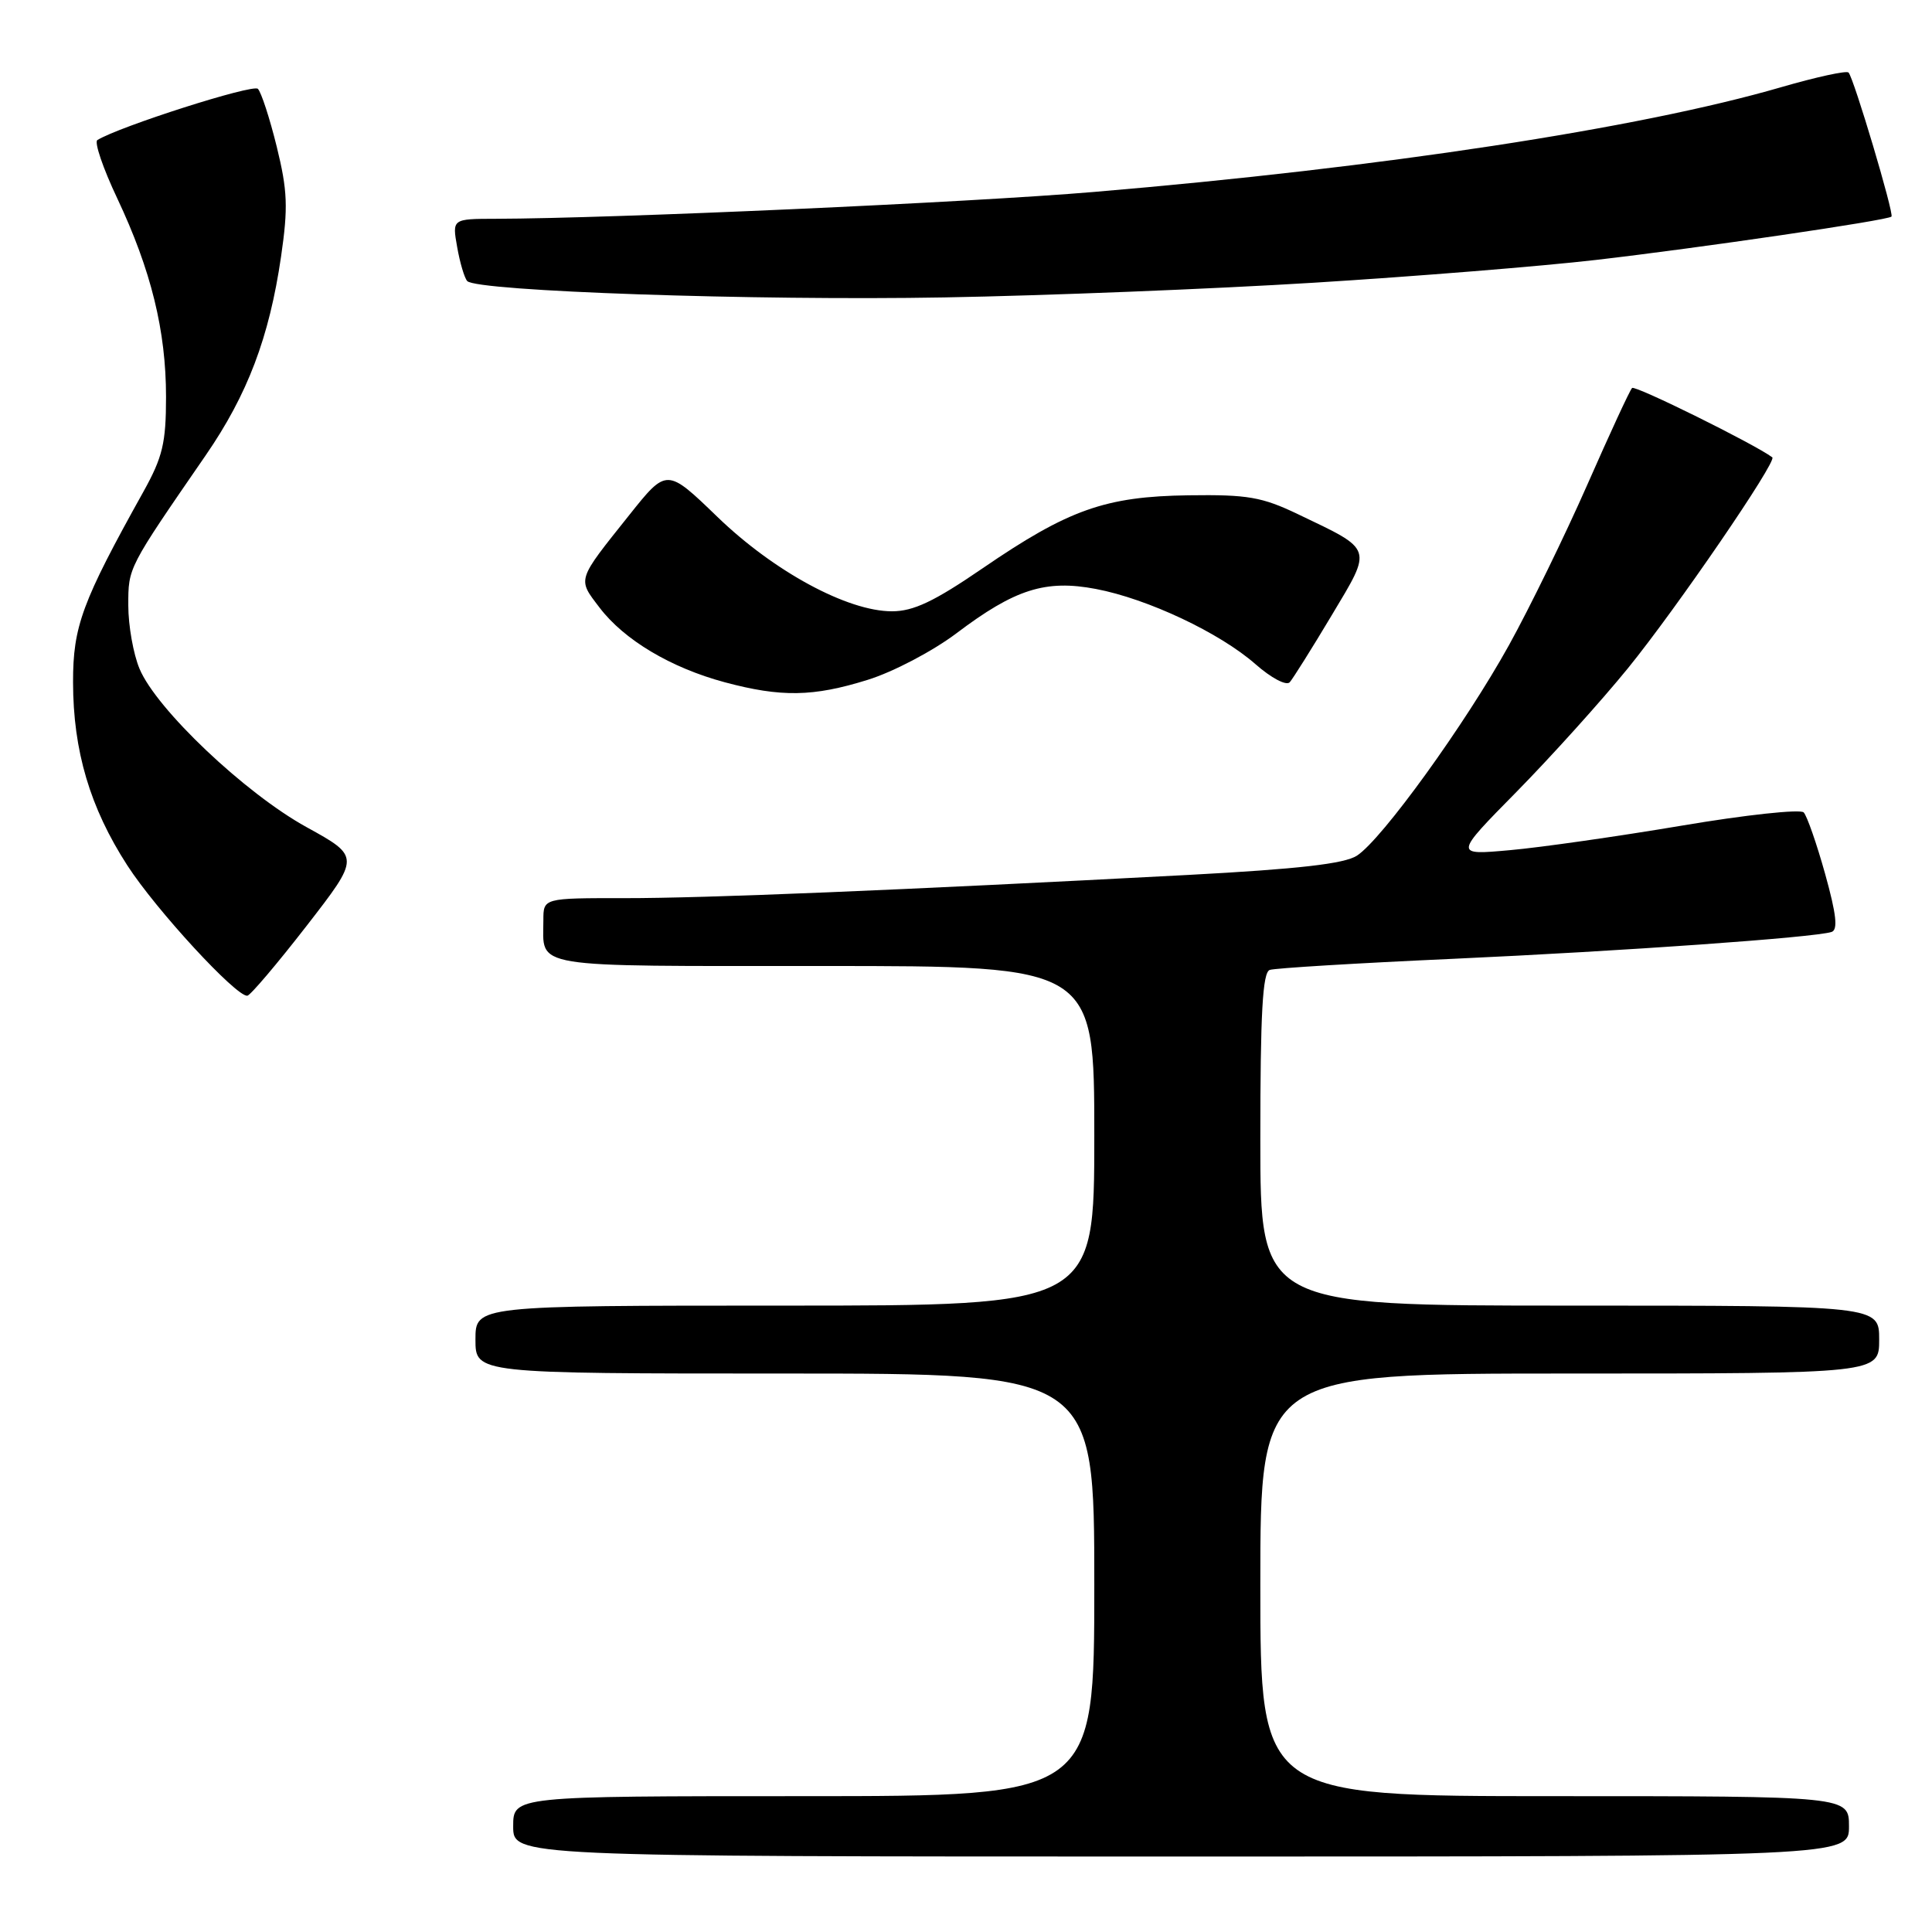 <?xml version="1.0" encoding="UTF-8" standalone="no"?>
<!DOCTYPE svg PUBLIC "-//W3C//DTD SVG 1.1//EN" "http://www.w3.org/Graphics/SVG/1.1/DTD/svg11.dtd" >
<svg xmlns="http://www.w3.org/2000/svg" xmlns:xlink="http://www.w3.org/1999/xlink" version="1.1" viewBox="0 0 256 256">
 <g >
 <path fill="currentColor"
d=" M 245.00 242.00 C 245.00 238.00 245.00 238.00 206.00 238.00 C 167.00 238.00 167.00 238.00 167.00 210.00 C 167.00 182.00 167.00 182.00 208.00 182.00 C 249.00 182.00 249.00 182.00 249.00 177.50 C 249.00 173.00 249.00 173.00 208.00 173.00 C 167.00 173.00 167.00 173.00 167.00 150.97 C 167.00 134.23 167.30 128.84 168.25 128.52 C 168.94 128.28 179.85 127.62 192.50 127.05 C 215.14 126.02 240.36 124.23 242.69 123.49 C 243.56 123.21 243.33 121.15 241.84 115.80 C 240.72 111.79 239.44 108.12 239.00 107.65 C 238.57 107.19 231.30 107.97 222.85 109.40 C 214.41 110.82 204.16 112.29 200.08 112.65 C 192.67 113.32 192.67 113.32 200.96 104.91 C 205.51 100.28 212.16 92.91 215.73 88.52 C 222.14 80.63 235.51 61.10 234.84 60.60 C 232.52 58.86 216.65 51.01 216.26 51.41 C 215.96 51.70 213.30 57.47 210.33 64.22 C 207.36 70.97 202.68 80.55 199.94 85.50 C 194.14 95.97 183.12 111.23 179.80 113.38 C 178.13 114.46 172.05 115.15 157.50 115.93 C 118.85 117.97 93.40 119.02 82.75 119.01 C 72.00 119.00 72.00 119.00 72.00 121.92 C 72.00 128.38 69.68 128.00 109.11 128.00 C 145.00 128.00 145.00 128.00 145.00 150.50 C 145.00 173.00 145.00 173.00 104.00 173.00 C 63.00 173.00 63.00 173.00 63.00 177.50 C 63.00 182.00 63.00 182.00 104.00 182.00 C 145.00 182.00 145.00 182.00 145.00 210.00 C 145.00 238.00 145.00 238.00 106.50 238.00 C 68.00 238.00 68.00 238.00 68.00 242.00 C 68.00 246.00 68.00 246.00 156.50 246.00 C 245.00 246.00 245.00 246.00 245.00 242.00 Z  M 40.62 122.69 C 47.73 113.52 47.73 113.52 40.62 109.60 C 32.48 105.12 20.72 93.97 18.49 88.62 C 17.67 86.67 17.00 82.89 17.00 80.23 C 17.00 75.16 16.89 75.38 27.25 60.34 C 32.81 52.27 35.68 44.69 37.24 34.01 C 38.19 27.48 38.10 25.26 36.67 19.44 C 35.74 15.66 34.61 12.21 34.17 11.77 C 33.51 11.11 15.79 16.77 12.90 18.56 C 12.47 18.83 13.65 22.30 15.53 26.27 C 20.03 35.81 22.00 43.83 22.00 52.60 C 22.00 58.70 21.55 60.57 19.01 65.14 C 10.86 79.77 9.67 82.99 9.68 90.40 C 9.69 99.49 11.93 107.03 16.87 114.67 C 20.66 120.54 31.28 132.07 32.77 131.94 C 33.17 131.90 36.70 127.74 40.62 122.69 Z  M 114.95 90.09 C 118.35 89.04 123.59 86.28 126.74 83.91 C 134.48 78.06 138.54 76.77 145.21 78.04 C 152.06 79.34 161.61 83.84 166.35 88.00 C 168.45 89.85 170.45 90.90 170.90 90.40 C 171.33 89.90 173.83 85.93 176.44 81.56 C 181.89 72.45 182.05 72.95 172.00 68.14 C 167.22 65.85 165.32 65.52 157.50 65.63 C 146.46 65.78 141.58 67.51 130.19 75.31 C 123.78 79.70 121.04 81.00 118.19 81.00 C 112.30 81.00 102.57 75.74 95.07 68.50 C 88.35 62.01 88.35 62.01 83.37 68.26 C 76.38 77.02 76.50 76.65 79.45 80.52 C 82.71 84.80 88.89 88.48 96.02 90.40 C 103.49 92.40 107.74 92.34 114.95 90.09 Z  M 174.11 37.46 C 187.52 36.63 204.35 35.27 211.50 34.44 C 225.15 32.86 250.14 29.20 250.63 28.70 C 251.00 28.34 245.62 10.29 244.94 9.61 C 244.67 9.33 240.64 10.21 235.99 11.56 C 217.24 17.01 183.18 22.21 145.00 25.43 C 128.51 26.83 81.08 28.95 65.70 28.99 C 59.91 29.00 59.91 29.00 60.58 32.75 C 60.94 34.81 61.54 36.83 61.91 37.24 C 63.13 38.59 100.10 39.86 125.11 39.41 C 138.64 39.17 160.69 38.29 174.11 37.46 Z "/>
</g>
</svg>